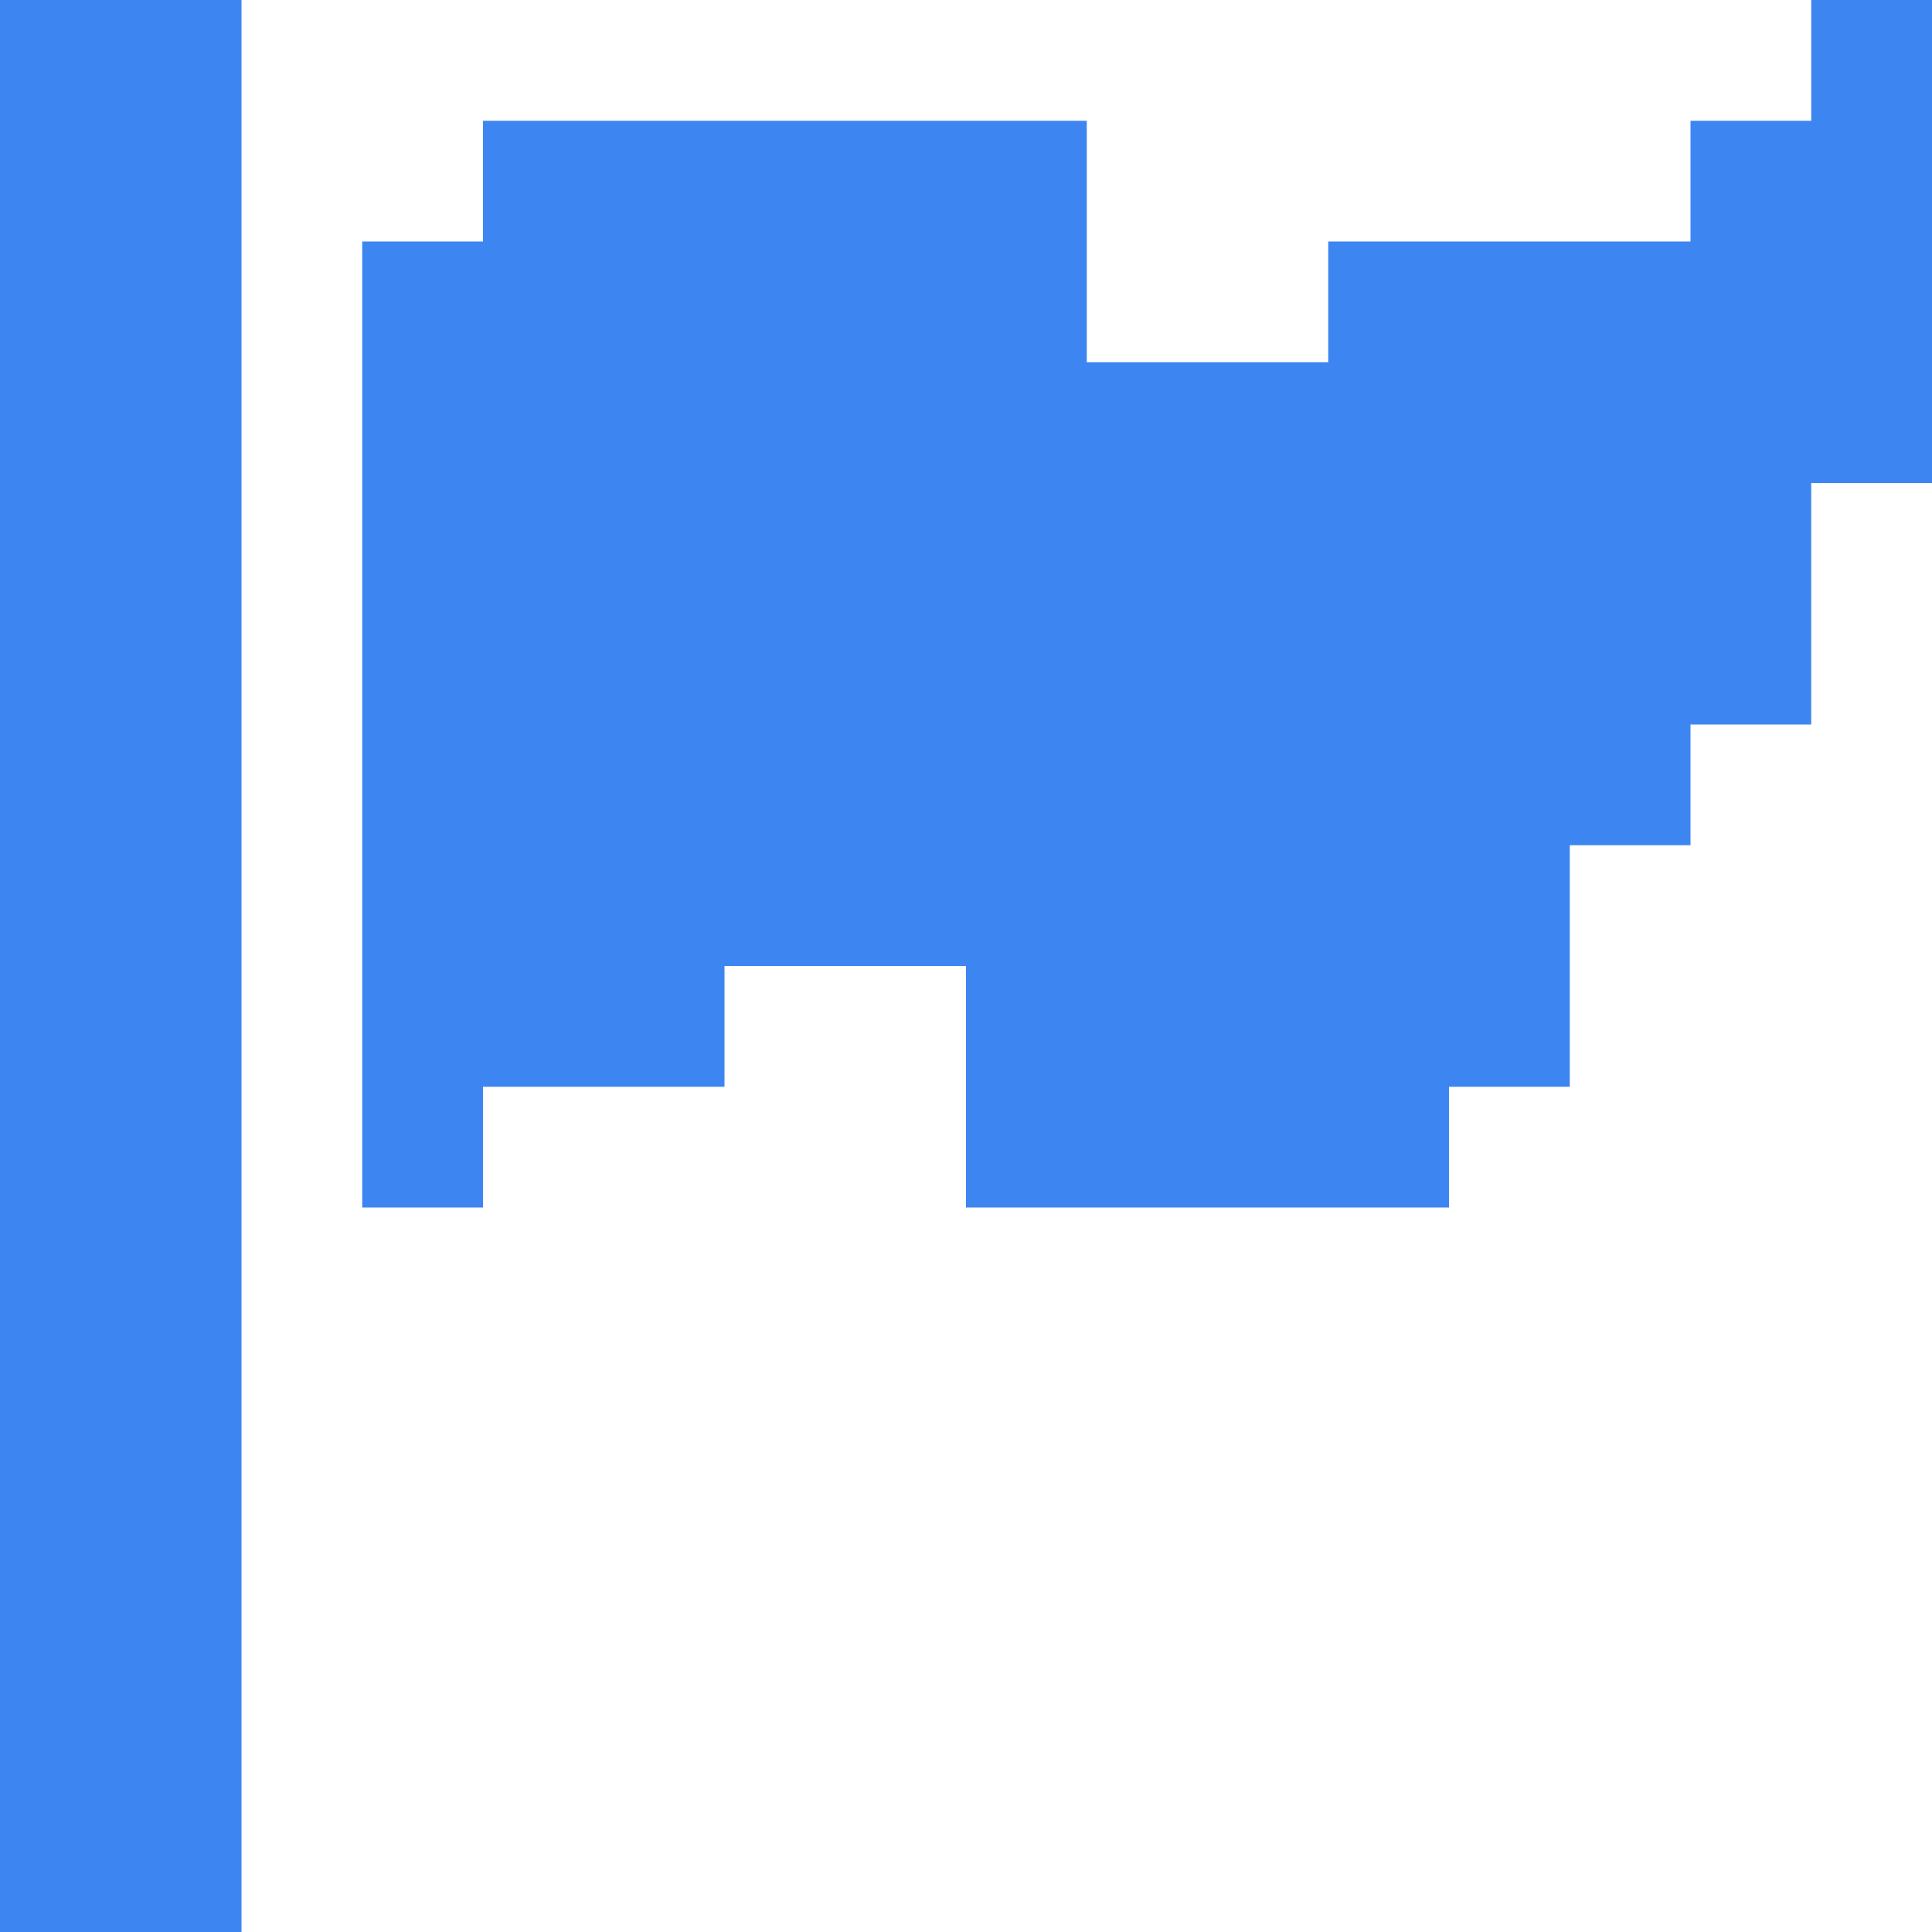 <svg width="35" height="35" viewBox="0 0 35 35" fill="none" xmlns="http://www.w3.org/2000/svg">
<g id="Chapter Flag Blue">
<g id="Group">
<path id="Vector" d="M4.375 0H0V35H4.375V0Z" fill="#3D86F1"/>
<path id="Vector_2" d="M32.812 8.75H35V0H32.812V2.188H30.625V4.375H24.062V6.562H19.688V2.188H8.75V4.375H6.562V21.875H8.75V19.688H13.125V17.5H17.5V21.875H26.25V19.688H28.438V15.312H30.625V13.125H32.812V8.75Z" fill="#3D86F1"/>
</g>
</g>
</svg>
